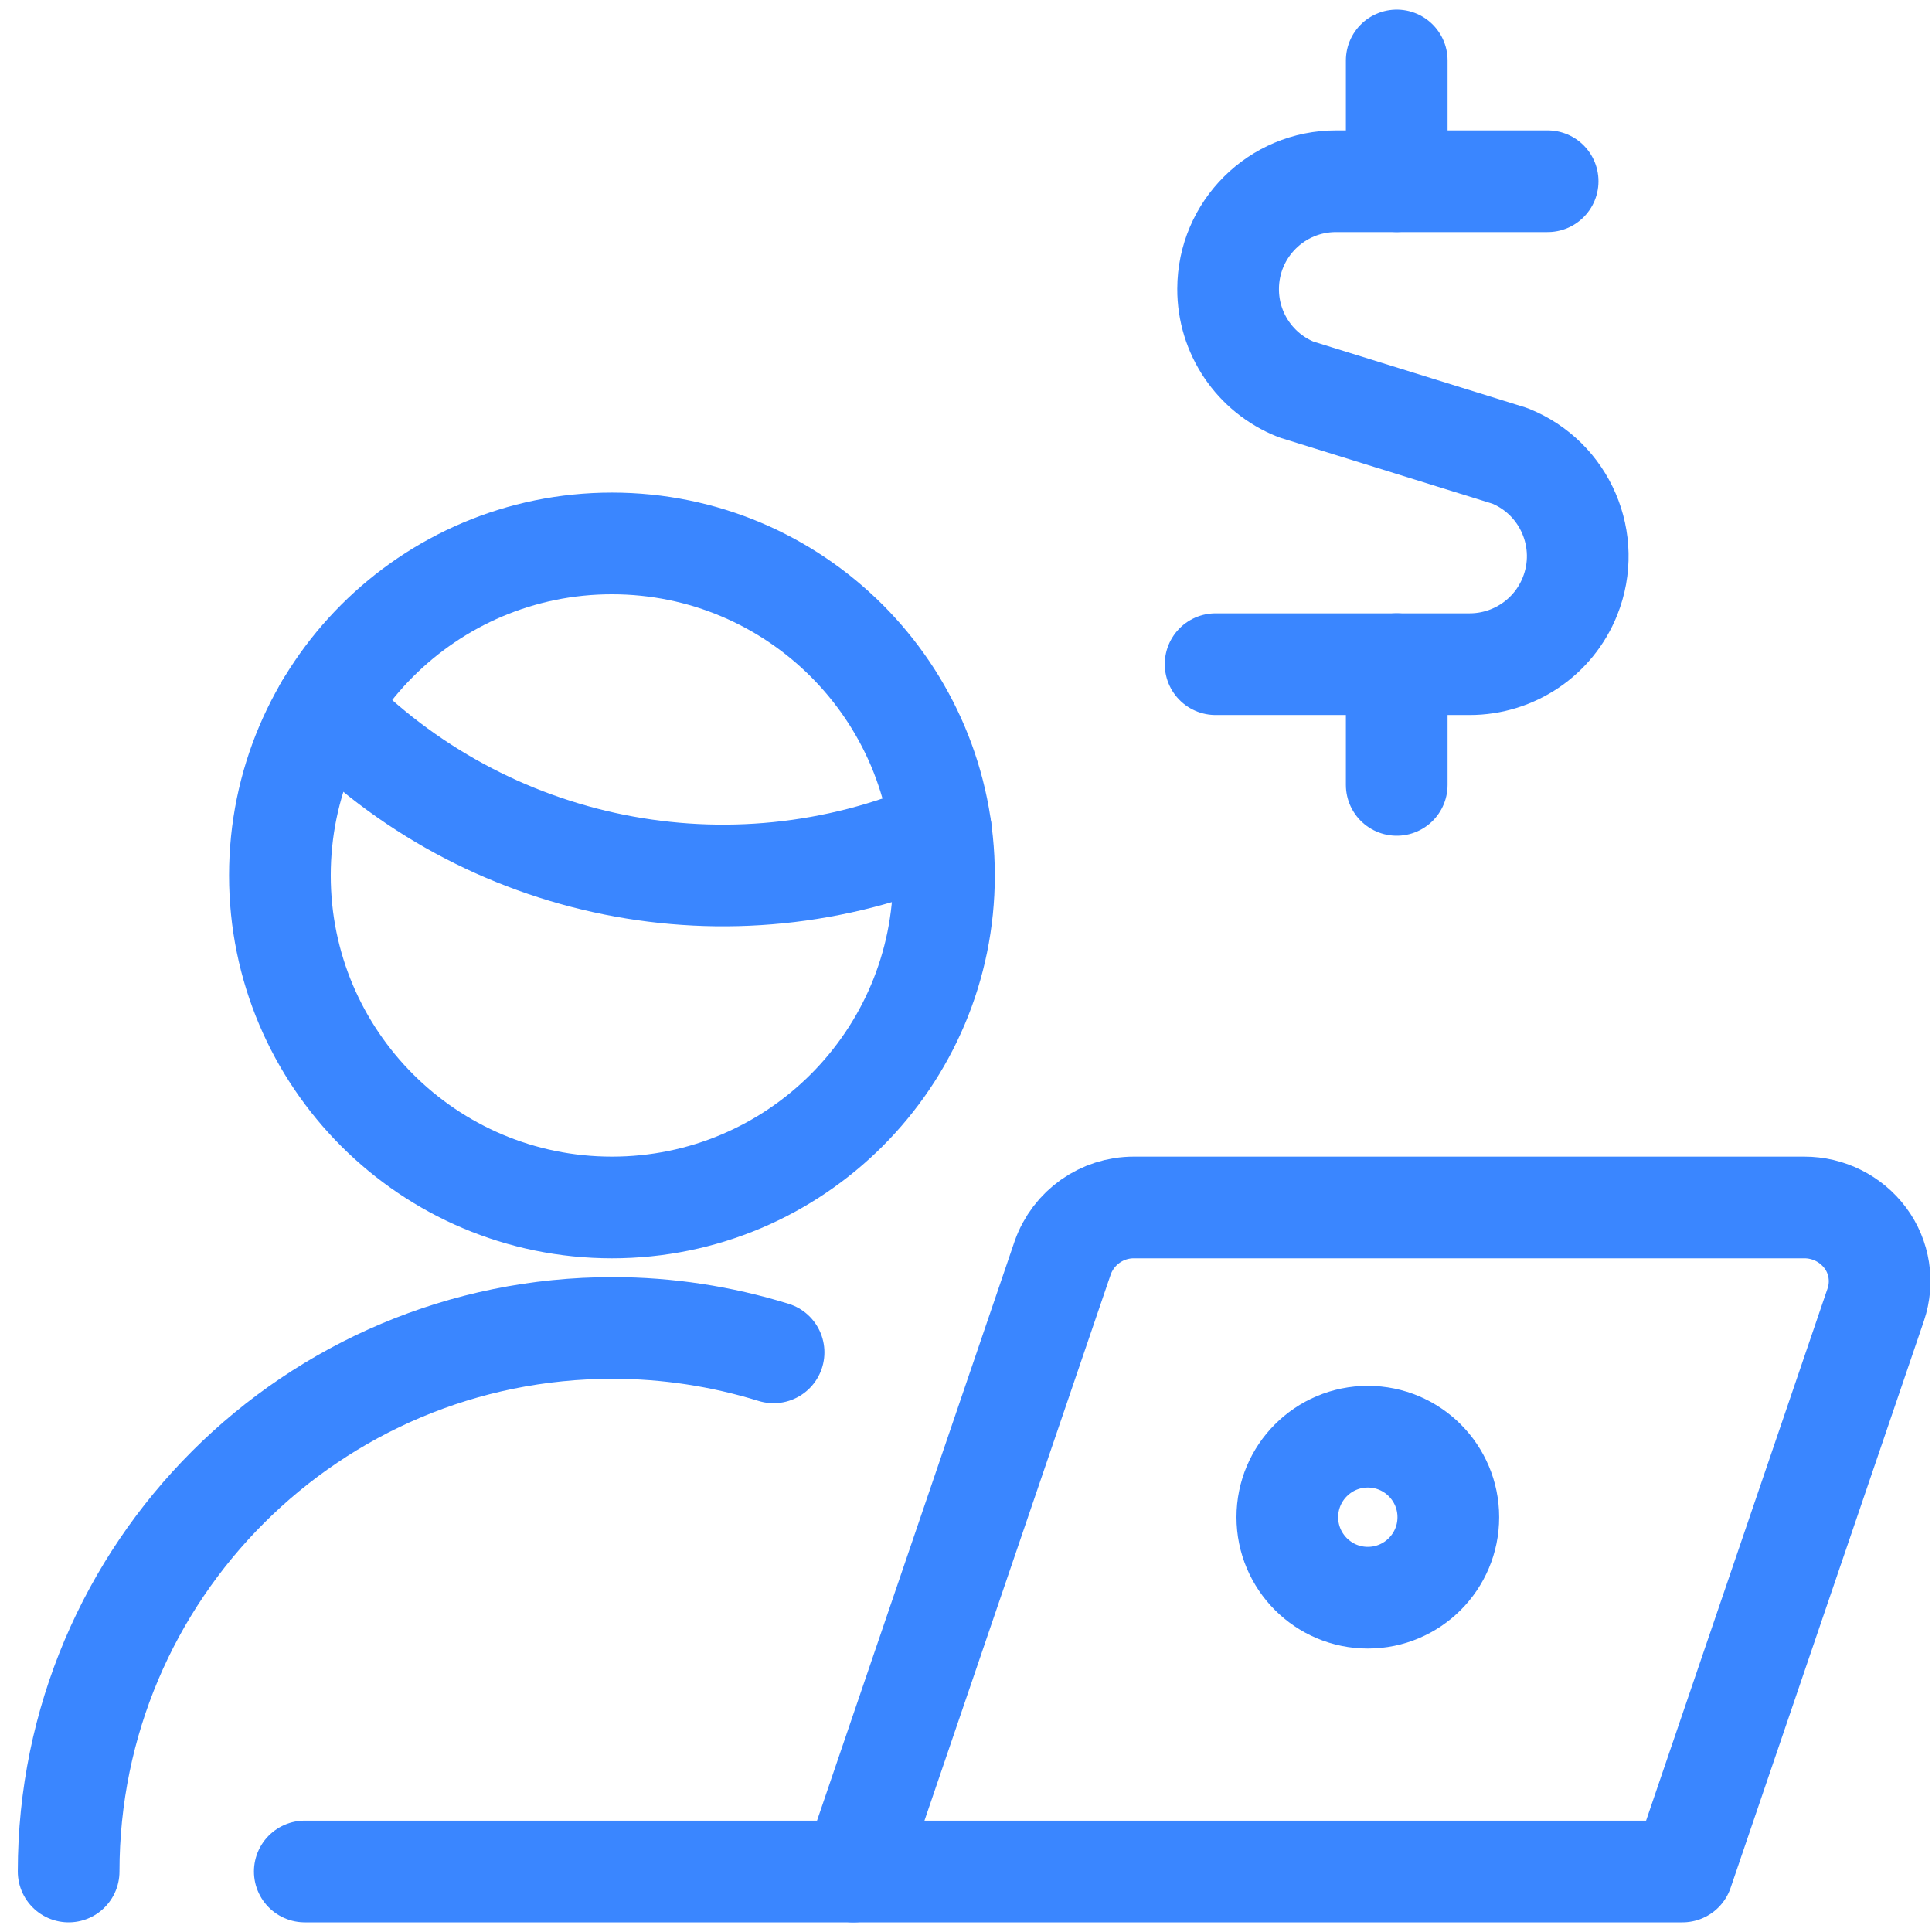 <svg width="57" height="57" viewBox="0 0 57 57" fill="none" xmlns="http://www.w3.org/2000/svg">
<g clip-path="url(#clip0_3_112)">
<path d="M25.178 55.215H8.992" stroke="#3A86FF" stroke-width="3" stroke-linecap="round" stroke-linejoin="round"/>
<path fill-rule="evenodd" clip-rule="evenodd" d="M31.352 37.111C31.666 36.218 32.509 35.622 33.454 35.624H53.231C53.941 35.622 54.61 35.957 55.035 36.526C55.453 37.089 55.567 37.823 55.342 38.488L49.638 55.215H25.178L31.352 37.111Z" stroke="#3A86FF" stroke-width="3" stroke-linecap="round" stroke-linejoin="round"/>
<path fill-rule="evenodd" clip-rule="evenodd" d="M42.73 44.762C42.73 46.073 41.666 47.137 40.355 47.137C39.044 47.137 37.98 46.073 37.98 44.762C37.98 43.451 39.044 42.387 40.355 42.387C41.666 42.387 42.73 43.451 42.73 44.762Z" stroke="#3A86FF" stroke-width="3" stroke-linecap="round" stroke-linejoin="round"/>
<path d="M2.025 55.215C2.029 46.353 9.218 39.174 18.08 39.179C19.688 39.179 21.286 39.424 22.823 39.899" stroke="#3A86FF" stroke-width="3" stroke-linecap="round" stroke-linejoin="round"/>
<path d="M9.612 20.856C14.316 25.726 21.543 27.18 27.762 24.503" stroke="#3A86FF" stroke-width="3" stroke-linecap="round" stroke-linejoin="round"/>
<path fill-rule="evenodd" clip-rule="evenodd" d="M18.054 16.033C23.464 16.033 27.85 20.419 27.85 25.828C27.85 31.238 23.464 35.624 18.054 35.624C12.645 35.624 8.258 31.238 8.258 25.828C8.258 20.419 12.645 16.033 18.054 16.033Z" stroke="#3A86FF" stroke-width="3" stroke-linecap="round" stroke-linejoin="round"/>
<path d="M45.66 5.347H39.426C37.667 5.342 36.237 6.762 36.233 8.522C36.228 9.83 37.023 11.005 38.239 11.49L44.544 13.449C46.178 14.102 46.973 15.957 46.32 17.59C45.836 18.802 44.663 19.595 43.357 19.595H35.864" stroke="#3A86FF" stroke-width="3" stroke-linecap="round" stroke-linejoin="round"/>
<path d="M41.208 5.346V1.784" stroke="#3A86FF" stroke-width="3" stroke-linecap="round" stroke-linejoin="round"/>
<path d="M41.208 23.157V19.595" stroke="#3A86FF" stroke-width="3" stroke-linecap="round" stroke-linejoin="round"/>
</g>
<defs>
<clipPath id="clip0_3_112">
<rect width="57" height="57" fill="white"/>
</clipPath>
</defs>
</svg>

